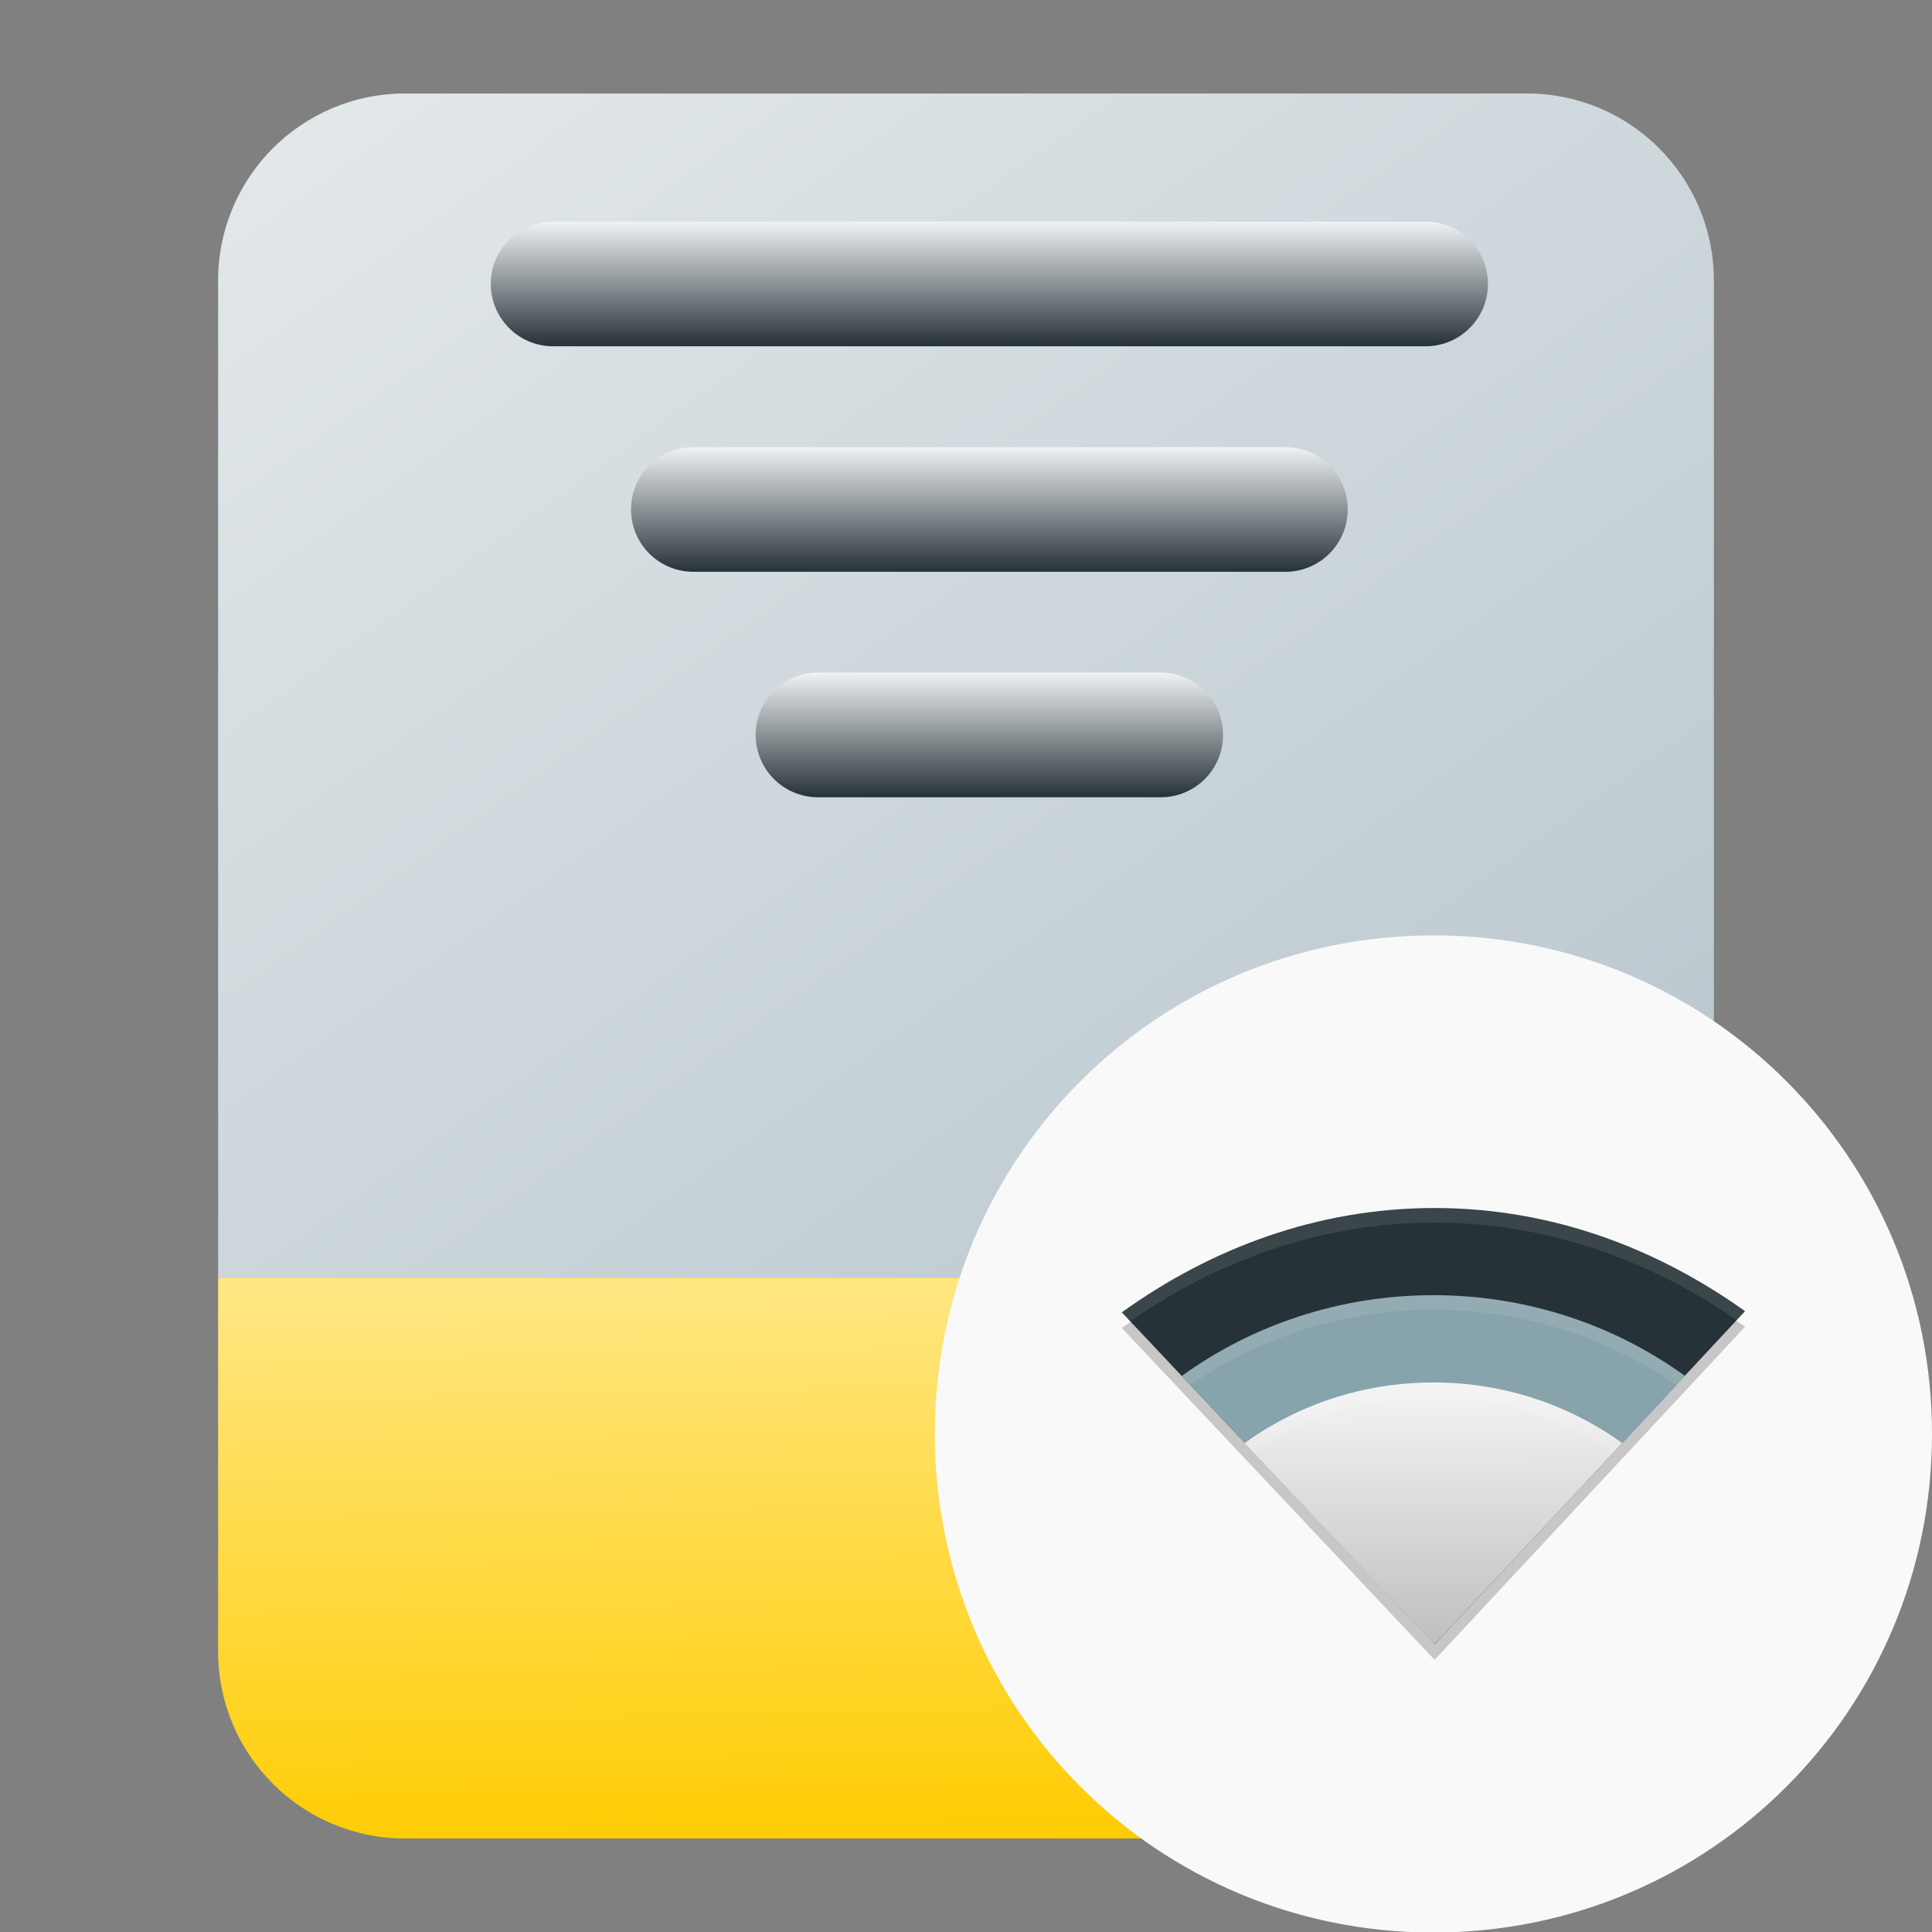 <?xml version="1.0" encoding="UTF-8" standalone="no"?>
<!-- Created with Inkscape (http://www.inkscape.org/) -->

<svg
   width="62"
   height="62"
   viewBox="0 0 62 62"
   version="1.1"
   id="svg1"
   inkscape:version="1.4 (unknown)"
   sodipodi:docname="network-wireless.svg"
   xmlns:inkscape="http://www.inkscape.org/namespaces/inkscape"
   xmlns:sodipodi="http://sodipodi.sourceforge.net/DTD/sodipodi-0.dtd"
   xmlns:xlink="http://www.w3.org/1999/xlink"
   xmlns="http://www.w3.org/2000/svg"
   xmlns:svg="http://www.w3.org/2000/svg">
  <rect x="0" y="0" width="62" height="62" fill="#808080" stroke="none"/>
  <sodipodi:namedview
     id="namedview1"
     pagecolor="#ffffff"
     bordercolor="#000000"
     borderopacity="0.25"
     inkscape:showpageshadow="2"
     inkscape:pageopacity="0.0"
     inkscape:pagecheckerboard="0"
     inkscape:deskcolor="#d1d1d1"
     inkscape:document-units="px"
     inkscape:zoom="10.74725"
     inkscape:cx="21.819535"
     inkscape:cy="31.77557"
     inkscape:window-width="1920"
     inkscape:window-height="996"
     inkscape:window-x="0"
     inkscape:window-y="0"
     inkscape:window-maximized="1"
     inkscape:current-layer="layer1"
     showgrid="false">
    <inkscape:grid
       id="grid7"
       units="px"
       originx="0"
       originy="0"
       spacingx="1"
       spacingy="1"
       empcolor="#0099e5"
       empopacity="0.302"
       color="#0099e5"
       opacity="0.149"
       empspacing="5"
       enabled="true"
       visible="false" />
  </sodipodi:namedview>
  <defs
     id="defs1">
    <linearGradient
       id="linearGradient1"
       inkscape:collect="always">
      <stop
         style="stop-color:#bfbfbf;stop-opacity:1;"
         offset="0"
         id="stop3" />
      <stop
         style="stop-color:#f2f2f2;stop-opacity:1;"
         offset="1"
         id="stop4" />
    </linearGradient>
    <linearGradient
       id="linearGradient3"
       inkscape:collect="always">
      <stop
         style="stop-color:#263237;stop-opacity:1;"
         offset="0"
         id="stop1" />
      <stop
         style="stop-color:#f0f2f5;stop-opacity:1;"
         offset="1"
         id="stop2" />
    </linearGradient>
    <linearGradient
       id="linearGradient11"
       inkscape:collect="always">
      <stop
         style="stop-color:#b7c6cd;stop-opacity:1;"
         offset="0"
         id="stop11" />
      <stop
         style="stop-color:#e2e7e9;stop-opacity:1;"
         offset="1"
         id="stop12" />
    </linearGradient>
    <linearGradient
       id="linearGradient8"
       inkscape:collect="always">
      <stop
         style="stop-color:#ffcc00;stop-opacity:1"
         offset="0"
         id="stop8" />
      <stop
         style="stop-color:#ffe680;stop-opacity:1"
         offset="1"
         id="stop9" />
    </linearGradient>
    <radialGradient
       id="paint664_radial_890_11"
       cx="0"
       cy="0"
       r="1"
       gradientUnits="userSpaceOnUse"
       gradientTransform="matrix(-16,-10,10,-16,583,171)">
      <stop
         offset="0.421"
         stop-color="#B7C6CD"
         id="stop2071" />
      <stop
         offset="1"
         stop-color="#EFF2F6"
         id="stop2072" />
    </radialGradient>
    <linearGradient
       id="paint665_linear_890_11"
       x1="605"
       y1="180"
       x2="601.466"
       y2="162.723"
       gradientUnits="userSpaceOnUse">
      <stop
         stop-color="#5200FF"
         id="stop2073" />
      <stop
         offset="1"
         stop-color="#0085FF"
         id="stop2074" />
    </linearGradient>
    <linearGradient
       id="paint666_linear_890_11"
       x1="567"
       y1="181"
       x2="562.118"
       y2="174.183"
       gradientUnits="userSpaceOnUse">
      <stop
         stop-color="#5200FF"
         id="stop2075" />
      <stop
         offset="0.67"
         stop-color="#0085FF"
         id="stop2076" />
    </linearGradient>
    <linearGradient
       id="paint667_linear_890_11"
       x1="605"
       y1="180"
       x2="597.32"
       y2="174.24"
       gradientUnits="userSpaceOnUse">
      <stop
         stop-color="#5200FF"
         id="stop2077" />
      <stop
         offset="1"
         stop-color="#0085FF"
         id="stop2078" />
    </linearGradient>
    <linearGradient
       id="paint668_linear_890_11"
       x1="567"
       y1="180"
       x2="561.24"
       y2="172.32"
       gradientUnits="userSpaceOnUse">
      <stop
         stop-color="#5200FF"
         id="stop2079" />
      <stop
         offset="1"
         stop-color="#0085FF"
         id="stop2080" />
    </linearGradient>
    <linearGradient
       id="paint669_linear_890_11"
       x1="607"
       y1="179"
       x2="602.506"
       y2="171.809"
       gradientUnits="userSpaceOnUse">
      <stop
         stop-color="#5200FF"
         id="stop2081" />
      <stop
         offset="1"
         stop-color="#0085FF"
         id="stop2082" />
    </linearGradient>
    <linearGradient
       id="paint670_linear_890_11"
       x1="607"
       y1="217"
       x2="568.826"
       y2="170.016"
       gradientUnits="userSpaceOnUse">
      <stop
         stop-color="#5200FF"
         id="stop2083" />
      <stop
         offset="1"
         stop-color="#0085FF"
         id="stop2084" />
    </linearGradient>
    <radialGradient
       id="paint671_radial_890_11"
       cx="0"
       cy="0"
       r="1"
       gradientUnits="userSpaceOnUse"
       gradientTransform="matrix(0,20,-16,0,583,187)">
      <stop
         offset="0.87"
         stop-color="#EFF2F6"
         id="stop2085" />
      <stop
         offset="1"
         stop-color="#B7C6CD"
         id="stop2086" />
    </radialGradient>
    <linearGradient
       id="paint65_linear_890_11"
       x1="83"
       y1="975"
       x2="83"
       y2="1017"
       gradientUnits="userSpaceOnUse"
       gradientTransform="matrix(1.318,0,0,1.333,-78.409,-1297)">
      <stop
         stop-color="#EFF2F6"
         id="stop872"
         offset="0"
         style="stop-color:#dae2ec;stop-opacity:1;" />
      <stop
         offset="1"
         stop-color="#B7C6CD"
         id="stop873"
         style="stop-color:#92a8b3;stop-opacity:1;" />
    </linearGradient>
    <linearGradient
       id="paint553_linear_890_11"
       x1="759"
       y1="261"
       x2="795.986"
       y2="307.719"
       gradientUnits="userSpaceOnUse"
       gradientTransform="translate(-752,-258)">
      <stop
         stop-color="#EFF2F6"
         id="stop1849" />
      <stop
         offset="1"
         stop-color="#B7C6CD"
         id="stop1850" />
    </linearGradient>
    <linearGradient
       id="paint554_linear_890_11"
       x1="807"
       y1="317"
       x2="795.164"
       y2="285.438"
       gradientUnits="userSpaceOnUse"
       gradientTransform="translate(-752,-258)">
      <stop
         stop-color="#FF7E07"
         id="stop1851" />
      <stop
         offset="1"
         stop-color="#FFE607"
         id="stop1852" />
    </linearGradient>
    <linearGradient
       id="paint555_linear_890_11"
       x1="792"
       y1="281"
       x2="792"
       y2="275"
       gradientUnits="userSpaceOnUse"
       gradientTransform="translate(-752,-258)">
      <stop
         offset="0.156"
         stop-color="#71706E"
         id="stop1853" />
      <stop
         offset="0.796"
         stop-color="#B9AA99"
         id="stop1854" />
    </linearGradient>
    <linearGradient
       id="paint556_linear_890_11"
       x1="791.5"
       y1="287"
       x2="791.5"
       y2="281"
       gradientUnits="userSpaceOnUse"
       gradientTransform="translate(-752,-258)">
      <stop
         offset="0.156"
         stop-color="#71706E"
         id="stop1855" />
      <stop
         offset="0.796"
         stop-color="#B9AA99"
         id="stop1856" />
    </linearGradient>
    <linearGradient
       id="paint557_linear_890_11"
       x1="765"
       y1="271"
       x2="786.9"
       y2="290.91"
       gradientUnits="userSpaceOnUse"
       gradientTransform="translate(-752,-258)">
      <stop
         stop-color="white"
         id="stop1857" />
      <stop
         offset="0.705"
         stop-color="#EAEFEF"
         id="stop1858" />
    </linearGradient>
    <linearGradient
       id="paint558_linear_890_11"
       x1="781"
       y1="289"
       x2="778.6"
       y2="281.8"
       gradientUnits="userSpaceOnUse"
       gradientTransform="translate(-752,-258)">
      <stop
         stop-color="#2E2E41"
         id="stop1859" />
      <stop
         offset="1"
         stop-color="#566C80"
         id="stop1860" />
    </linearGradient>
    <linearGradient
       id="paint559_linear_890_11"
       x1="779"
       y1="283"
       x2="771"
       y2="275"
       gradientUnits="userSpaceOnUse"
       gradientTransform="translate(-752,-258)">
      <stop
         stop-color="#2E2E41"
         id="stop1861" />
      <stop
         offset="1"
         stop-color="#566C80"
         id="stop1862" />
    </linearGradient>
    <linearGradient
       id="paint560_linear_890_11"
       x1="801"
       y1="311"
       x2="797.612"
       y2="295.753"
       gradientUnits="userSpaceOnUse">
      <stop
         stop-color="#2E2E41"
         id="stop1863" />
      <stop
         offset="1"
         stop-color="#566C80"
         id="stop1864" />
    </linearGradient>
    <linearGradient
       inkscape:collect="always"
       xlink:href="#linearGradient8"
       id="linearGradient10"
       x1="46.161"
       y1="59"
       x2="45.788"
       y2="41"
       gradientUnits="userSpaceOnUse" />
    <linearGradient
       inkscape:collect="always"
       xlink:href="#linearGradient11"
       id="linearGradient12"
       x1="42.265"
       y1="49.728"
       x2="9.625"
       y2="4.039"
       gradientUnits="userSpaceOnUse" />
    <clipPath
       id="a">
      <path
         d="m 46,25.597 -15.998,5.6 C 30.002,52.75 29.381,54.404 46,64 62.482,54.473 61.998,52.757 61.998,31.197 Z"
         color="#000000"
         fill="#f9f9f9"
         overflow="visible"
         stroke-width="1.175"
         style="isolation:auto;mix-blend-mode:normal"
         id="path1" />
    </clipPath>
    <filter
       id="b"
       x="-0.123"
       y="-0.096"
       width="1.247"
       height="1.192"
       color-interpolation-filters="sRGB">
      <feGaussianBlur
         stdDeviation="2.16"
         id="feGaussianBlur1" />
    </filter>
    <linearGradient
       inkscape:collect="always"
       xlink:href="#linearGradient3"
       id="linearGradient17"
       x1="27"
       y1="38.479"
       x2="27"
       y2="34.479"
       gradientUnits="userSpaceOnUse"
       gradientTransform="translate(4.75,-27.367)" />
    <linearGradient
       inkscape:collect="always"
       xlink:href="#linearGradient3"
       id="linearGradient12-7"
       x1="22.5"
       y1="54.479"
       x2="22.5"
       y2="50.479"
       gradientUnits="userSpaceOnUse"
       gradientTransform="translate(9.25,-36.131)" />
    <linearGradient
       inkscape:collect="always"
       xlink:href="#linearGradient3"
       id="linearGradient19"
       x1="18.5"
       y1="30.479"
       x2="18.5"
       y2="26.479"
       gradientUnits="userSpaceOnUse"
       gradientTransform="translate(13.25,-4.894)" />
    <linearGradient
       inkscape:collect="always"
       xlink:href="#linearGradient1"
       id="linearGradient4"
       x1="46.979"
       y1="53.017"
       x2="46.937"
       y2="45.081"
       gradientUnits="userSpaceOnUse" />
  </defs>
  <g
     inkscape:label="Layer 1"
     inkscape:groupmode="layer"
     id="layer1">
    <path
       fill-rule="evenodd"
       clip-rule="evenodd"
       d="M 13,3 C 9.686,3 7,5.686 7,9 V 41 H 55 V 9 C 55,5.686 52.314,3 49,3 Z m 18,0.139 v 0 0 z"
       id="path540"
       sodipodi:nodetypes="ssccssscscsc"
       style="fill:url(#linearGradient12)" />
    <path
       d="m 7,41 h 48 v 12 c 0,3.314 -2.686,6 -6,6 H 13 C 9.686,59 7,56.314 7,53 Z"
       id="path541"
       style="fill:url(#linearGradient10)" />
    <path
       d="m 15.75,9.112 c 0,-1.105 0.895,-2 2,-2 h 28 c 1.105,0 2,0.895 2,2 0,1.105 -0.895,2 -2,2 h -28 c -1.105,0 -2,-0.895 -2,-2 z"
       id="path528"
       style="fill:url(#linearGradient17)" />
    <path
       d="m 46.001,30.018 c -8.865,0 -16.001,7.136 -16.001,15.999 0,8.864 7.136,16 16.001,16 8.863,0 15.999,-7.137 15.999,-16 0,-8.864 -7.136,-16 -15.999,-16 z"
       fill="#f9f9f9"
       stroke-width="0.571"
       id="path4" />
    <path
       d="m 20.25,16.349 c 0,-1.105 0.895,-2 2,-2 h 19 c 1.105,0 2,0.895 2,2 0,1.105 -0.895,2 -2,2 h -19 c -1.105,0 -2,-0.895 -2,-2 z"
       id="path530"
       style="fill:url(#linearGradient12-7)" />
    <path
       d="m 24.25,23.585 c 0,-1.105 0.895,-2 2,-2 h 11 c 1.105,0 2,0.895 2,2 0,1.105 -0.895,2 -2,2 h -11 c -1.105,0 -2,-0.895 -2,-2 z"
       id="path527"
       style="fill:url(#linearGradient19)" />
    <g
       id="g1"
       transform="translate(-0.937,-0.25)">
      <path
         style="opacity:0.2"
         d="m 46.976,39.518 c -3.793,0 -7.207,1.312 -10.039,3.348 l 10.039,10.652 9.961,-10.69 c -2.821,-2.013 -6.197,-3.31 -9.961,-3.31 z"
         id="path1-3" />
      <path
         style="fill:#263237;fill-opacity:1"
         d="m 46.976,39.017 c -3.793,0 -7.207,1.312 -10.039,3.348 l 10.039,10.652 9.961,-10.69 c -2.821,-2.013 -6.197,-3.31 -9.961,-3.31 z"
         id="path2" />
      <path
         style="fill:#87a3ab;fill-opacity:1"
         d="m 46.936,41.814 c -3.021,0 -5.826,0.965 -8.078,2.595 l 8.12,8.608 8.036,-8.609 C 52.762,42.779 49.958,41.814 46.936,41.814 Z"
         id="path3" />
      <path
         style="fill:url(#linearGradient4)"
         d="m 46.936,44.615 c -2.266,0 -4.369,0.724 -6.058,1.946 l 6.09,6.456 6.027,-6.456 C 51.306,45.339 49.203,44.615 46.936,44.615 Z"
         id="path4-6" />
      <path
         style="opacity:0.1;fill:#ffffff"
         d="m 46.976,39.017 c -3.793,0 -7.207,1.313 -10.039,3.348 l 0.27,0.286 c 2.779,-1.928 6.094,-3.167 9.77,-3.167 3.647,0 6.926,1.224 9.692,3.131 l 0.268,-0.288 C 54.115,40.315 50.739,39.018 46.975,39.018 Z"
         id="path5" />
      <path
         style="opacity:0.1;fill:#ffffff"
         d="m 46.937,41.814 c -3.021,0 -5.826,0.966 -8.078,2.596 l 0.271,0.286 c 2.205,-1.516 4.904,-2.415 7.807,-2.415 2.905,0 5.603,0.9 7.808,2.417 l 0.269,-0.288 c -2.252,-1.63 -5.055,-2.596 -8.077,-2.596 z"
         id="path6" />
      <path
         style="opacity:0.1;fill:#ffffff"
         d="m 46.937,44.615 c -2.266,0 -4.37,0.724 -6.059,1.946 l 0.271,0.286 c 1.642,-1.109 3.64,-1.766 5.788,-1.766 2.15,0 4.147,0.658 5.789,1.768 l 0.269,-0.288 C 51.306,45.339 49.203,44.615 46.937,44.615 Z"
         id="path7" />
    </g>
  </g>
</svg>

